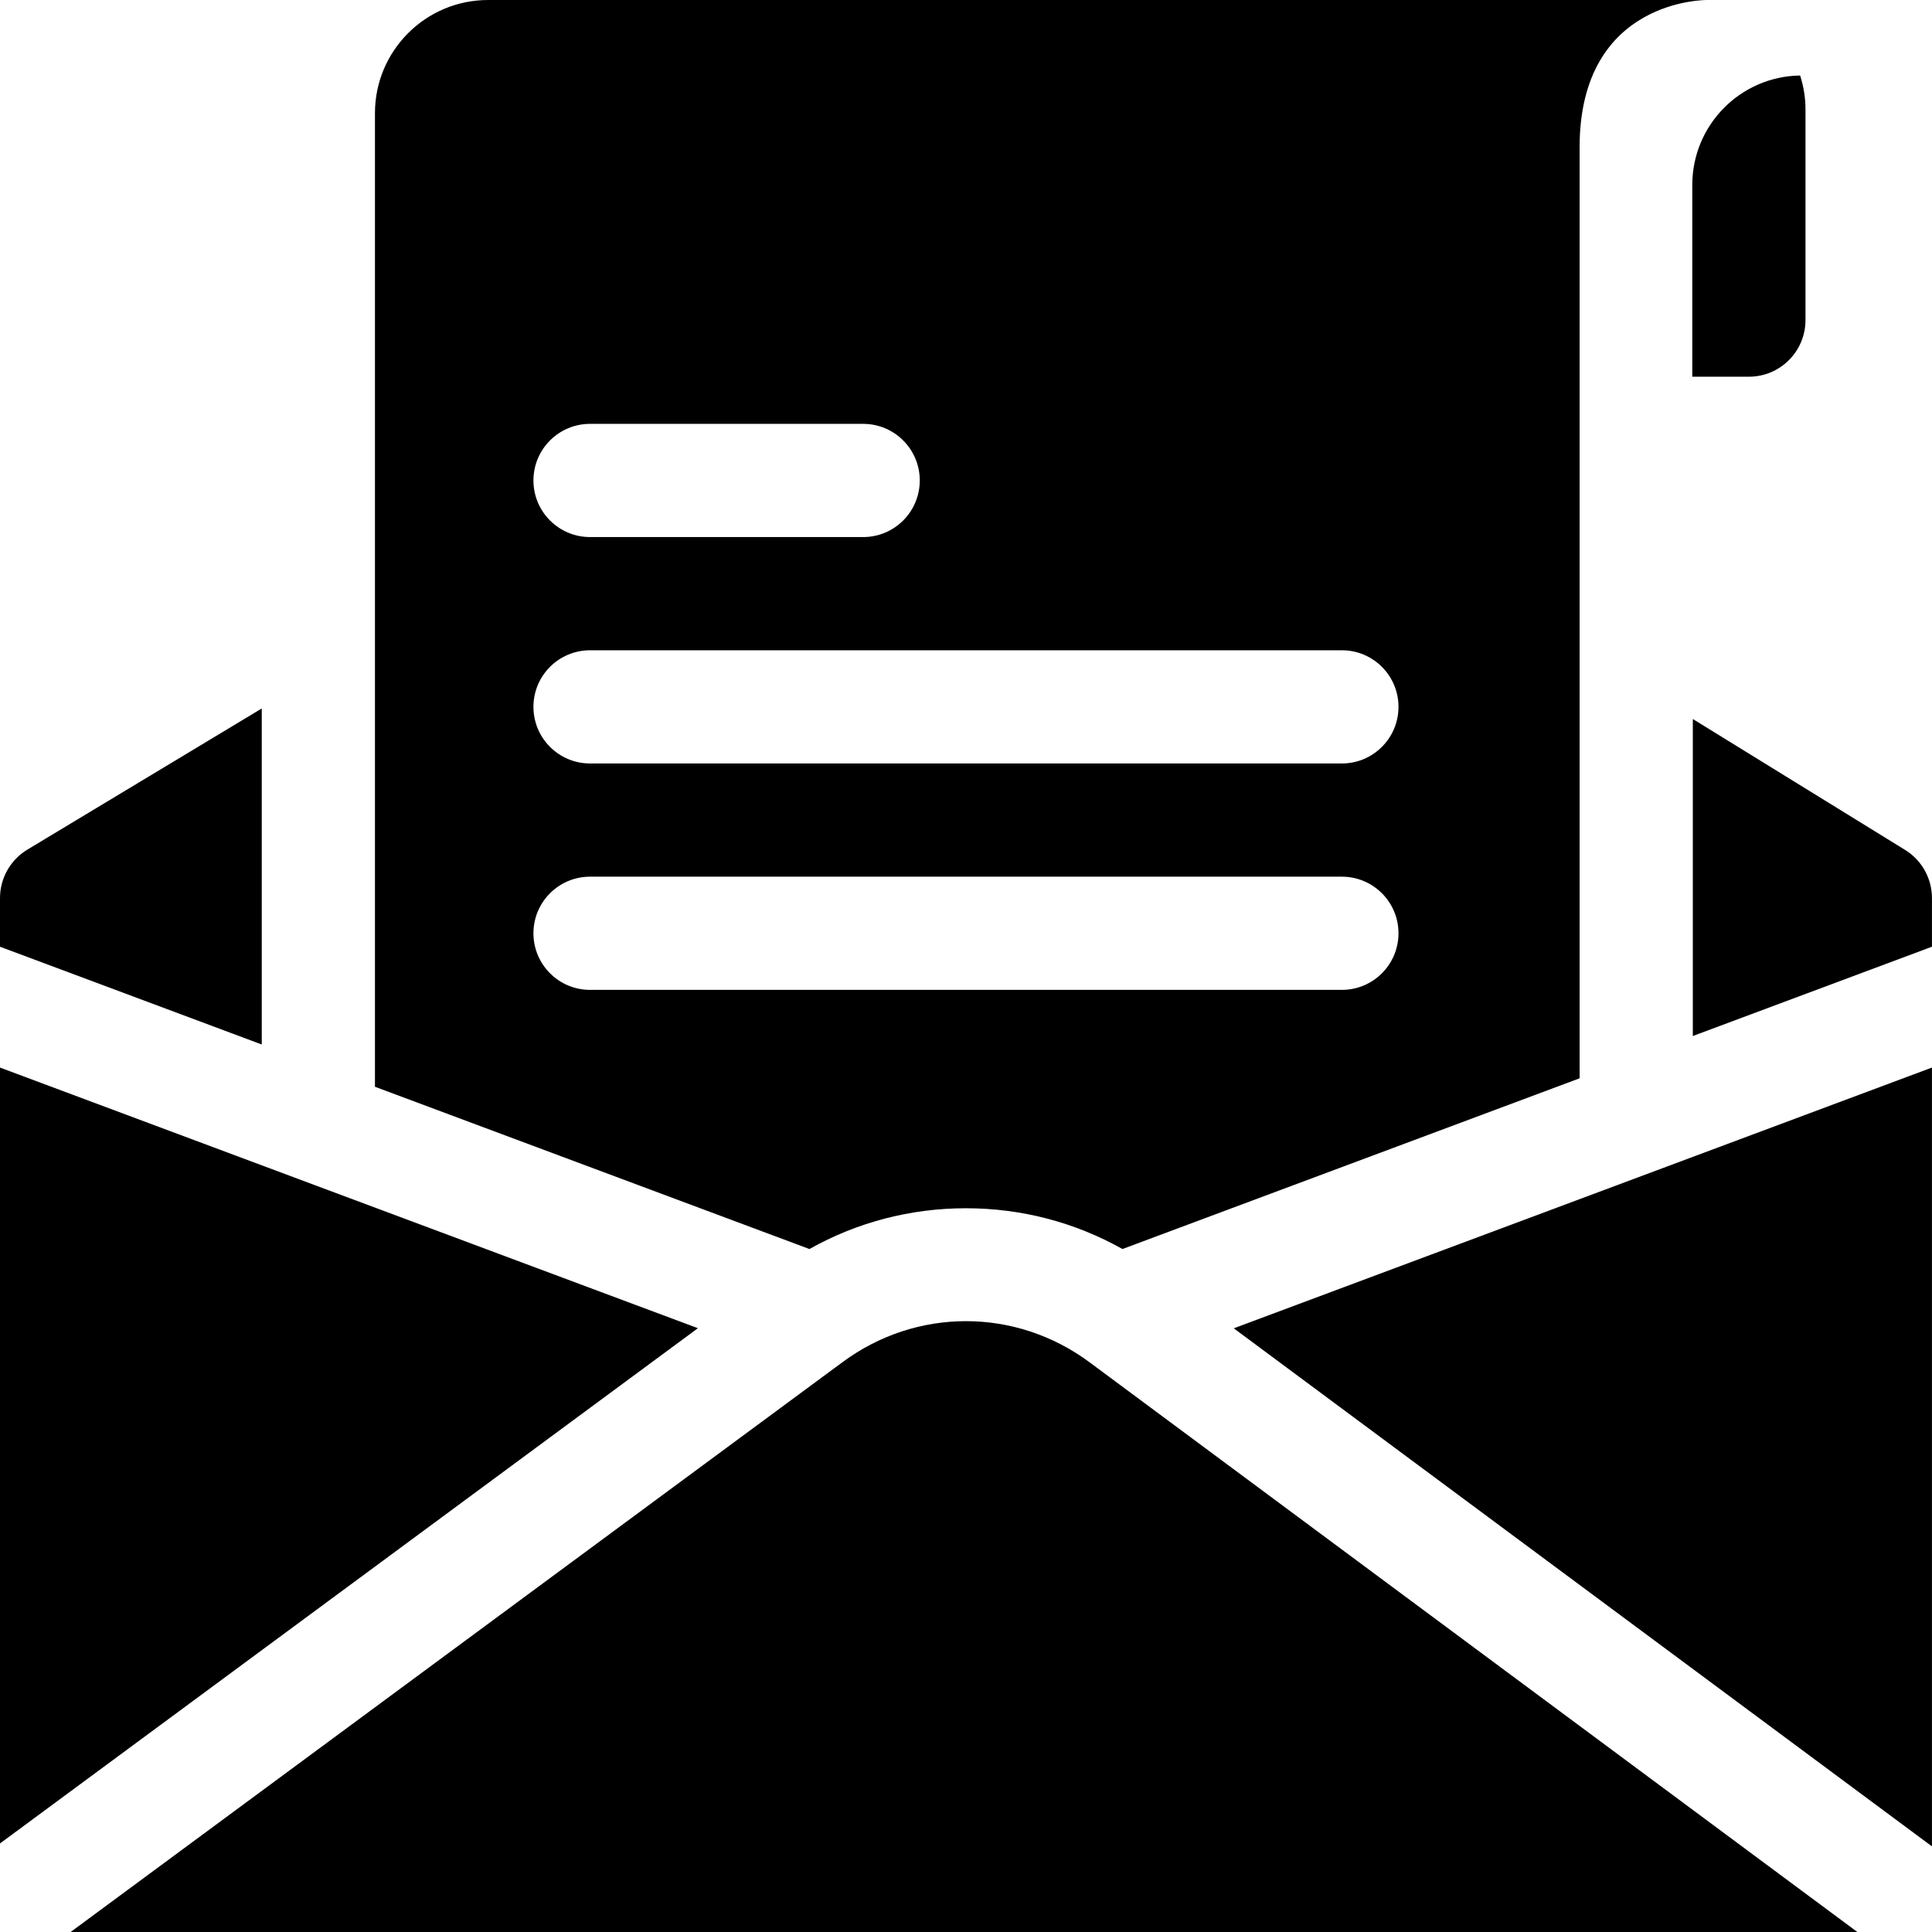 <svg height="512pt" viewBox="0 0 512 512" width="512pt" xmlns="http://www.w3.org/2000/svg"><path d="m223.195 361.047-204.477 150.953h473.5l-203.43-150.949c-19.621-14.574-45.98-14.574-65.594-.004zm0 0"/><path d="m0 282.918v205.613l184.953-136.543zm0 0"/><path d="m511.988 489.312v-206.398l-185.031 69.102zm0 0"/><path d="m69.367 187.75-62.105 37.402c-4.504 2.715-7.262 7.59-7.262 12.852v12.891l69.367 25.906zm0 0"/><path d="m504.863 225.234-56.25-34.688v84.012l63.375-23.668v-12.887c0-5.207-2.695-10.039-7.125-12.77zm0 0"/><path d="m255.988 320.199c14.703 0 28.848 3.715 41.477 10.805l121.148-45.242v-246.75c0-39.512 33.848-39.012 33.848-39.012h-323.094c-16.566 0-30 13.43-30 30v258.004l115.141 43c12.617-7.086 26.77-10.805 41.48-10.805zm-99.621-207.871h72.379c8.285 0 15 6.715 15 15 0 8.281-6.715 15-15 15h-72.379c-8.281 0-15-6.719-15-15 0-8.285 6.719-15 15-15zm0 60h199.246c8.281 0 15 6.715 15 15 0 8.281-6.719 15-15 15h-199.246c-8.281 0-15-6.719-15-15 0-8.285 6.719-15 15-15zm-15 75c0-8.285 6.719-15 15-15h199.246c8.281 0 15 6.715 15 15 0 8.281-6.719 15-15 15h-199.246c-8.281 0-15-6.719-15-15zm0 0"/><path d="m448.473 49.012v50.82h15c8.285 0 15-6.715 15-15v-55.832c0-3.141-.504-6.156-1.426-8.988-15.82.234-28.574 13.125-28.574 29zm0 0"/></svg>